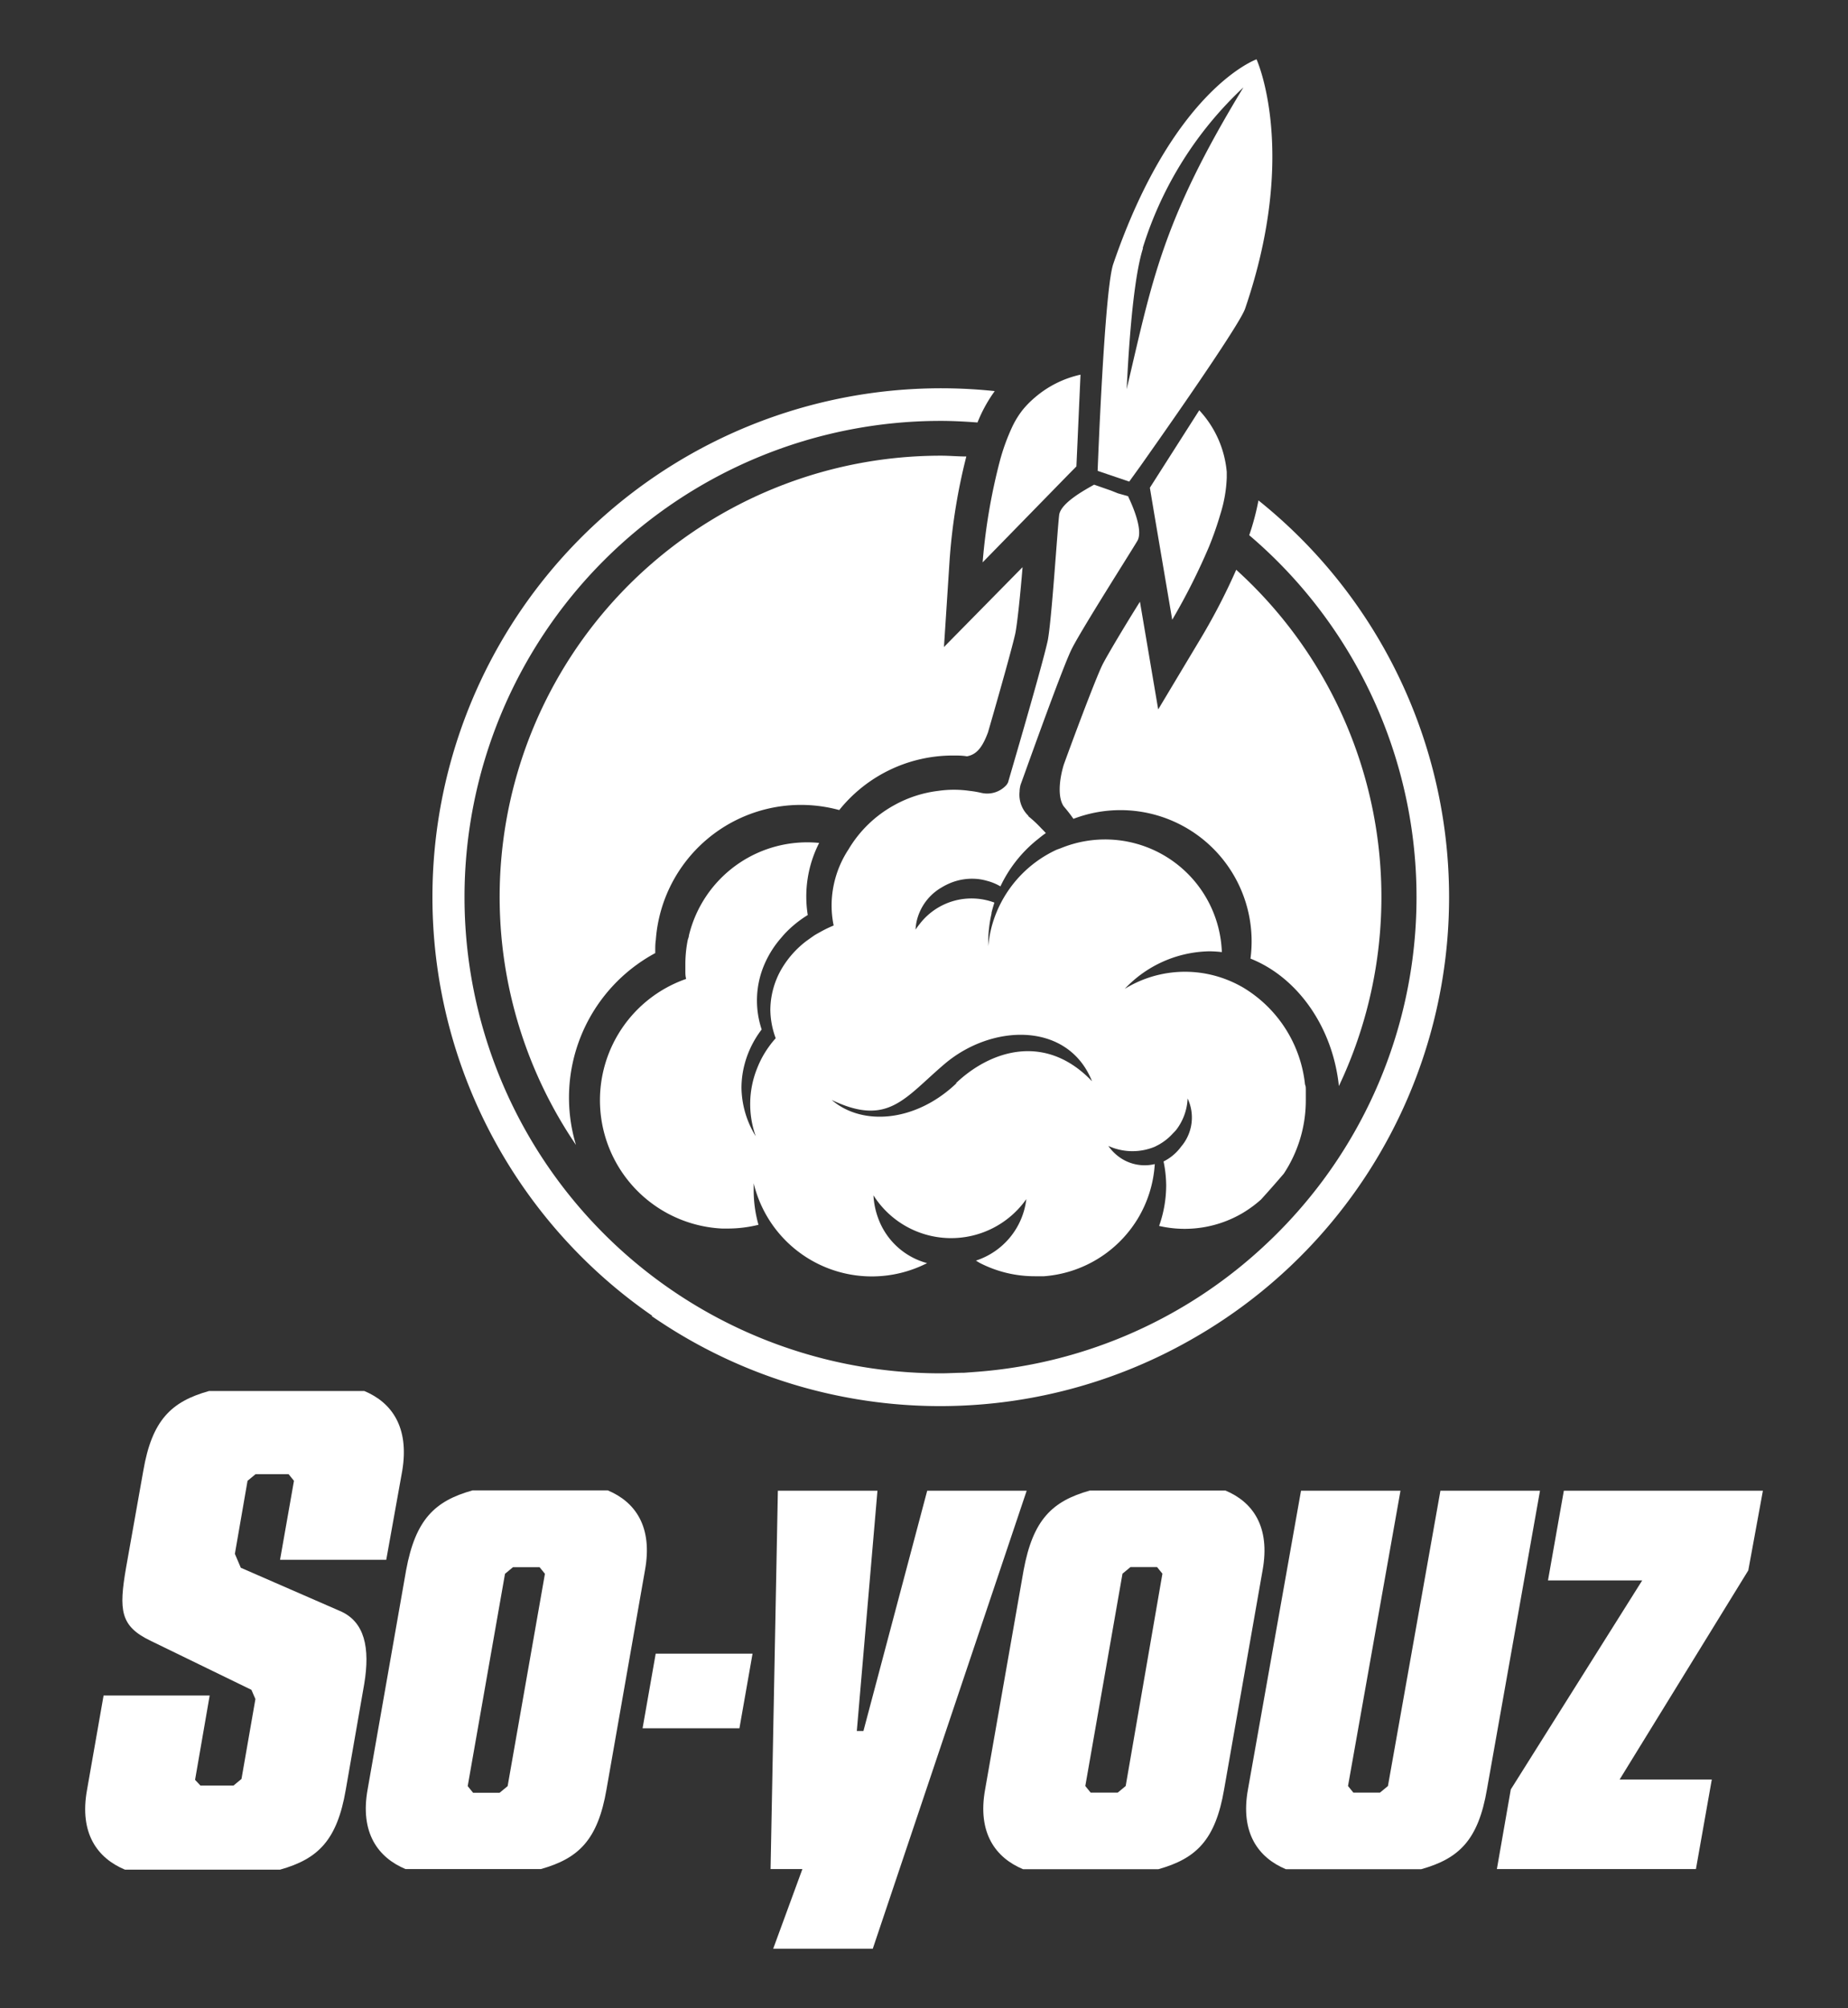 <svg id="Calque_1" data-name="Calque 1" xmlns="http://www.w3.org/2000/svg" viewBox="0 0 162 176"><rect x="0" y="0" width="162" height="176" fill="#333333" stroke="none"/><defs><style>.cls-1{fill:#fff;}</style></defs><title>logo_sy</title><path class="cls-1" d="M31.93,147.59c.52-3.14.06-5.47-2.15-6.4l-8.67-3.78-.52-1.22,1.11-6.4.7-.58H25.3l.47.58-1.22,6.92h9.31l1.4-7.79c.64-3.84-.93-6-3.32-7H18.32c-3.32.93-5,2.56-5.76,7l-1.51,8.49c-.64,3.72-.52,5.12,2.15,6.4l8.84,4.3.35.81-1.22,7-.7.58H17.57L17.1,156l1.28-7.39H9.08l-1.45,8.26c-.7,3.84.93,6,3.32,7H24.55c3.32-.93,5-2.56,5.76-7Z"/><path class="cls-1" d="M47.41,163.82c3.32-.93,5-2.56,5.76-7l3.37-19.19c.7-3.84-.87-6-3.26-7H41.42c-3.32.93-5,2.56-5.82,7l-3.37,19.19c-.7,3.84.93,6,3.32,7Zm-3.14-25.88.7-.58h2.33l.47.58L44.5,156.55l-.7.58H41.47l-.47-.58Z"/><polygon class="cls-1" points="81.28 130.66 75.69 151.72 75.11 151.72 76.92 130.66 68.19 130.66 67.55 163.82 70.34 163.82 67.78 170.8 76.51 170.8 90 130.66 81.28 130.66"/><path class="cls-1" d="M110.68,137.64c.7-3.84-.87-6-3.26-7H95.55c-3.32.93-5,2.56-5.82,7l-3.37,19.19c-.7,3.84.93,6,3.32,7h11.87c3.32-.93,5-2.56,5.76-7Zm-12,18.9-.7.58H95.61l-.47-.58,3.26-18.61.7-.58h2.33l.47.58Z"/><path class="cls-1" d="M114.05,130.66l-4.65,26.17c-.7,3.84.93,6,3.32,7h11.87c3.32-.93,5-2.56,5.76-7L135,130.66h-8.73l-4.6,25.88-.7.58h-2.33l-.47-.58,4.6-25.88Z"/><polygon class="cls-1" points="154.54 130.66 137.09 130.66 135.7 138.52 143.96 138.52 132.44 156.84 131.22 163.82 148.67 163.82 150.06 155.97 141.98 155.97 153.26 137.64 154.54 130.66"/><polygon class="cls-1" points="56.33 151.48 64.82 151.48 65.97 144.94 57.48 144.94 56.33 151.48"/><path class="cls-1" d="M117.37,95.19a38.68,38.68,0,0,0-9-45.25,54.63,54.63,0,0,1-3,5.83l-3.84,6.41-1.6-9.44c-1.26,2-2.87,4.7-3.28,5.51S94.83,62.69,93.26,67c-.43,1.4-.54,2.94,0,3.69h0a12.89,12.89,0,0,1,.84,1.08,11.5,11.5,0,0,1,15.52,12.25C113.73,85.65,116.83,90,117.37,95.19Z"/><path class="cls-1" d="M57.44,83.54c0-.05,0-.1,0-.15,0-.35,0-.69.05-1A12.75,12.75,0,0,1,73.57,71a12.77,12.77,0,0,1,10-4.78c.4,0,.79,0,1.19.07l0,0c.93-.16,1.41-.93,1.85-2.1,1.18-4.08,2.16-7.6,2.39-8.65.17-.8.46-3.57.64-5.83l-6.89,7,.5-7.7a51.33,51.33,0,0,1,1.46-9c-.74,0-1.48-.07-2.22-.07a38.67,38.67,0,0,0-32,60.41,14.39,14.39,0,0,1,7-16.84Z"/><path class="cls-1" d="M57.11,115.34c.42.29.85.57,1.28.85a44.45,44.45,0,0,0,46,1.24,44.55,44.55,0,0,0,5.93-73.57,22,22,0,0,1-.81,3.05A41.65,41.65,0,0,1,116,103.42a42.07,42.07,0,0,1-4.45,5.09l-.22.21a41.59,41.59,0,0,1-25.74,11.52l-1.08.08c-.68,0-1.36.05-2.05.05a41.74,41.74,0,1,1,0-83.48c1.09,0,2.16.06,3.23.14a12.64,12.64,0,0,1,1.51-2.75,44.59,44.59,0,0,0-30,81.06Z"/><path class="cls-1" d="M100,40.81l1.68-2.39c2.87-4.1,7.09-10.24,7.47-11.37,4.71-13.76,1-21.85,1-21.85s-7.3,2.57-12.56,17.94c-.5,1.46-.91,8.34-1.15,13.18-.06,1.14-.1,2.16-.14,3-.05,1.2-.08,1.95-.08,1.95l2.77.94Zm.17-19.06A32.34,32.34,0,0,1,109,7.66c-7.17,11.78-8,17-10.24,26.47C98.79,34.13,99.09,25.21,100.2,21.75Z"/><path class="cls-1" d="M105.95,48A28.92,28.92,0,0,0,107,45a12,12,0,0,0,.54-3.13c0-.17,0-.35,0-.5a9.1,9.1,0,0,0-2.41-5.41l-2.06,3.23-1.55,2.43-.72,1.13.36,2.15,1.6,9.42A55.42,55.42,0,0,0,105.95,48Z"/><path class="cls-1" d="M93.63,41.62l.73-.74.1-2.21.13-2.94.13-2.89a9.13,9.13,0,0,0-4,2,8.29,8.29,0,0,0-1.05,1.06,7.74,7.74,0,0,0-.93,1.5,18.12,18.12,0,0,0-1.09,3,51.5,51.5,0,0,0-1.51,8.89Z"/><path class="cls-1" d="M92.85,45.13c-.17,1.43-.65,9.17-1,11-.29,1.37-1.68,6.27-3.12,11.2l-.36,1.24a1.42,1.42,0,0,1-.14.23h0a2.27,2.27,0,0,1-2.22.69h0c-.31-.07-.63-.13-1-.17a9.62,9.62,0,0,0-2.77,0,10.53,10.53,0,0,0-3.81,1.23,10.6,10.6,0,0,0-4.05,3.9h0a9,9,0,0,0-1.48,4.82s0,.06,0,.09a8.86,8.86,0,0,0,.18,1.76,10,10,0,0,0-1.16.56c-.2.11-.41.22-.6.35l-.34.24-.32.23A8.45,8.45,0,0,0,68.47,85a7.24,7.24,0,0,0-.94,3.53A7.4,7.4,0,0,0,68,91q-.3.33-.56.69a9,9,0,0,0-.55.85,8.74,8.74,0,0,0-.5,1.05,8.4,8.4,0,0,0-.14,6A8.27,8.27,0,0,1,65,95.33a8.14,8.14,0,0,1,.28-2.08,8.29,8.29,0,0,1,.41-1.18,8.73,8.73,0,0,1,1.08-1.84A8,8,0,0,1,67,84.55a8.79,8.79,0,0,1,1.47-2.34l.17-.2.17-.19a9.91,9.91,0,0,1,2-1.62,10.33,10.33,0,0,1,1-6.32A10.67,10.67,0,0,0,60.39,82c0,.13-.07.26-.1.39a10.72,10.72,0,0,0-.21,2.1c0,.2,0,.41,0,.61s0,.47.07.7a11.26,11.26,0,0,0,3.15,21.88l.54,0a11.26,11.26,0,0,0,2.65-.33,11,11,0,0,1-.42-3c0-.22,0-.43,0-.64a10.65,10.65,0,0,0,15.2,7,6.3,6.3,0,0,1-4.31-4,6.72,6.72,0,0,1-.39-1.94,8.06,8.06,0,0,0,13.4.33,6.46,6.46,0,0,1-4.42,5.39c.14.08.27.17.41.24a10.51,10.51,0,0,0,4.75,1.13c.27,0,.54,0,.81,0a10.54,10.54,0,0,0,7.7-4.27q.27-.37.51-.76a10.52,10.52,0,0,0,1.5-4.8,3.8,3.8,0,0,1-3.25-.72,4.07,4.07,0,0,1-.82-.87,5.11,5.11,0,0,0,4.07.07l.33-.17a4.83,4.83,0,0,0,1.26-1c.1-.1.2-.2.29-.31a4.87,4.87,0,0,0,1-2.75,3.92,3.92,0,0,1-.57,4.22A4.26,4.26,0,0,1,102,101.8a10.51,10.51,0,0,1,.23,2.09,10.63,10.63,0,0,1-.62,3.56,10,10,0,0,0,7.34-1.14,10.63,10.63,0,0,0,1.59-1.17q1-1.1,2-2.27a11.65,11.65,0,0,0,1.93-6.43c0-.29,0-.57,0-.86s0-.35-.07-.53A11.29,11.29,0,0,0,109,86.57a10.23,10.23,0,0,0-2-.9,10.06,10.06,0,0,0-8.4,1A10.43,10.43,0,0,1,106,83.38a9.83,9.83,0,0,1,1.11.07,10.24,10.24,0,0,0-12-9.72,10.14,10.14,0,0,0-2.11.61l-.36.13a10.43,10.43,0,0,0-5,4.87c-.15.3-.28.61-.4.92a10.23,10.23,0,0,0-.61,2.68c0,.05,0,.1,0,.15s0,.1,0,.15,0-.1,0-.15,0-.12,0-.18,0-.2,0-.31a11.55,11.55,0,0,1,.29-2.53V80c.07-.3.16-.6.25-.89A5.73,5.73,0,0,0,80.61,81a5.87,5.87,0,0,0-.35.48,4.4,4.4,0,0,1,.1-.75,4.6,4.6,0,0,1,2.19-2.95,5.6,5.6,0,0,1,.7-.36,5,5,0,0,1,2.6-.36,4.7,4.7,0,0,1,.66.14,4.58,4.58,0,0,1,1.19.49,11.57,11.57,0,0,1,3.21-4.08c.25-.2.5-.41.77-.59-.13-.15-.27-.29-.41-.43a10.72,10.72,0,0,0-1.15-1.07l.05,0a2.56,2.56,0,0,1-.79-2.15v-.07a2.64,2.64,0,0,1,.09-.53l.33-.91c1.78-4.95,3.58-9.85,4.16-11,.86-1.71,5-8.21,5.73-9.43.55-.88-.36-3-.75-3.82l-.05-.12L98,43.24,97.4,43l-1.49-.52C95.16,42.91,93,44.06,92.85,45.13Zm-9,49.81c-3.56,3.4-8.24,3.79-10.94,1.47,4.95,2.37,6.38-.17,9.9-3.16,4.18-3.55,10.83-3.71,12.92,1.52C91.62,90.47,86.79,92.09,83.8,94.94Zm5-24.27h0l0,0Z"/></svg>